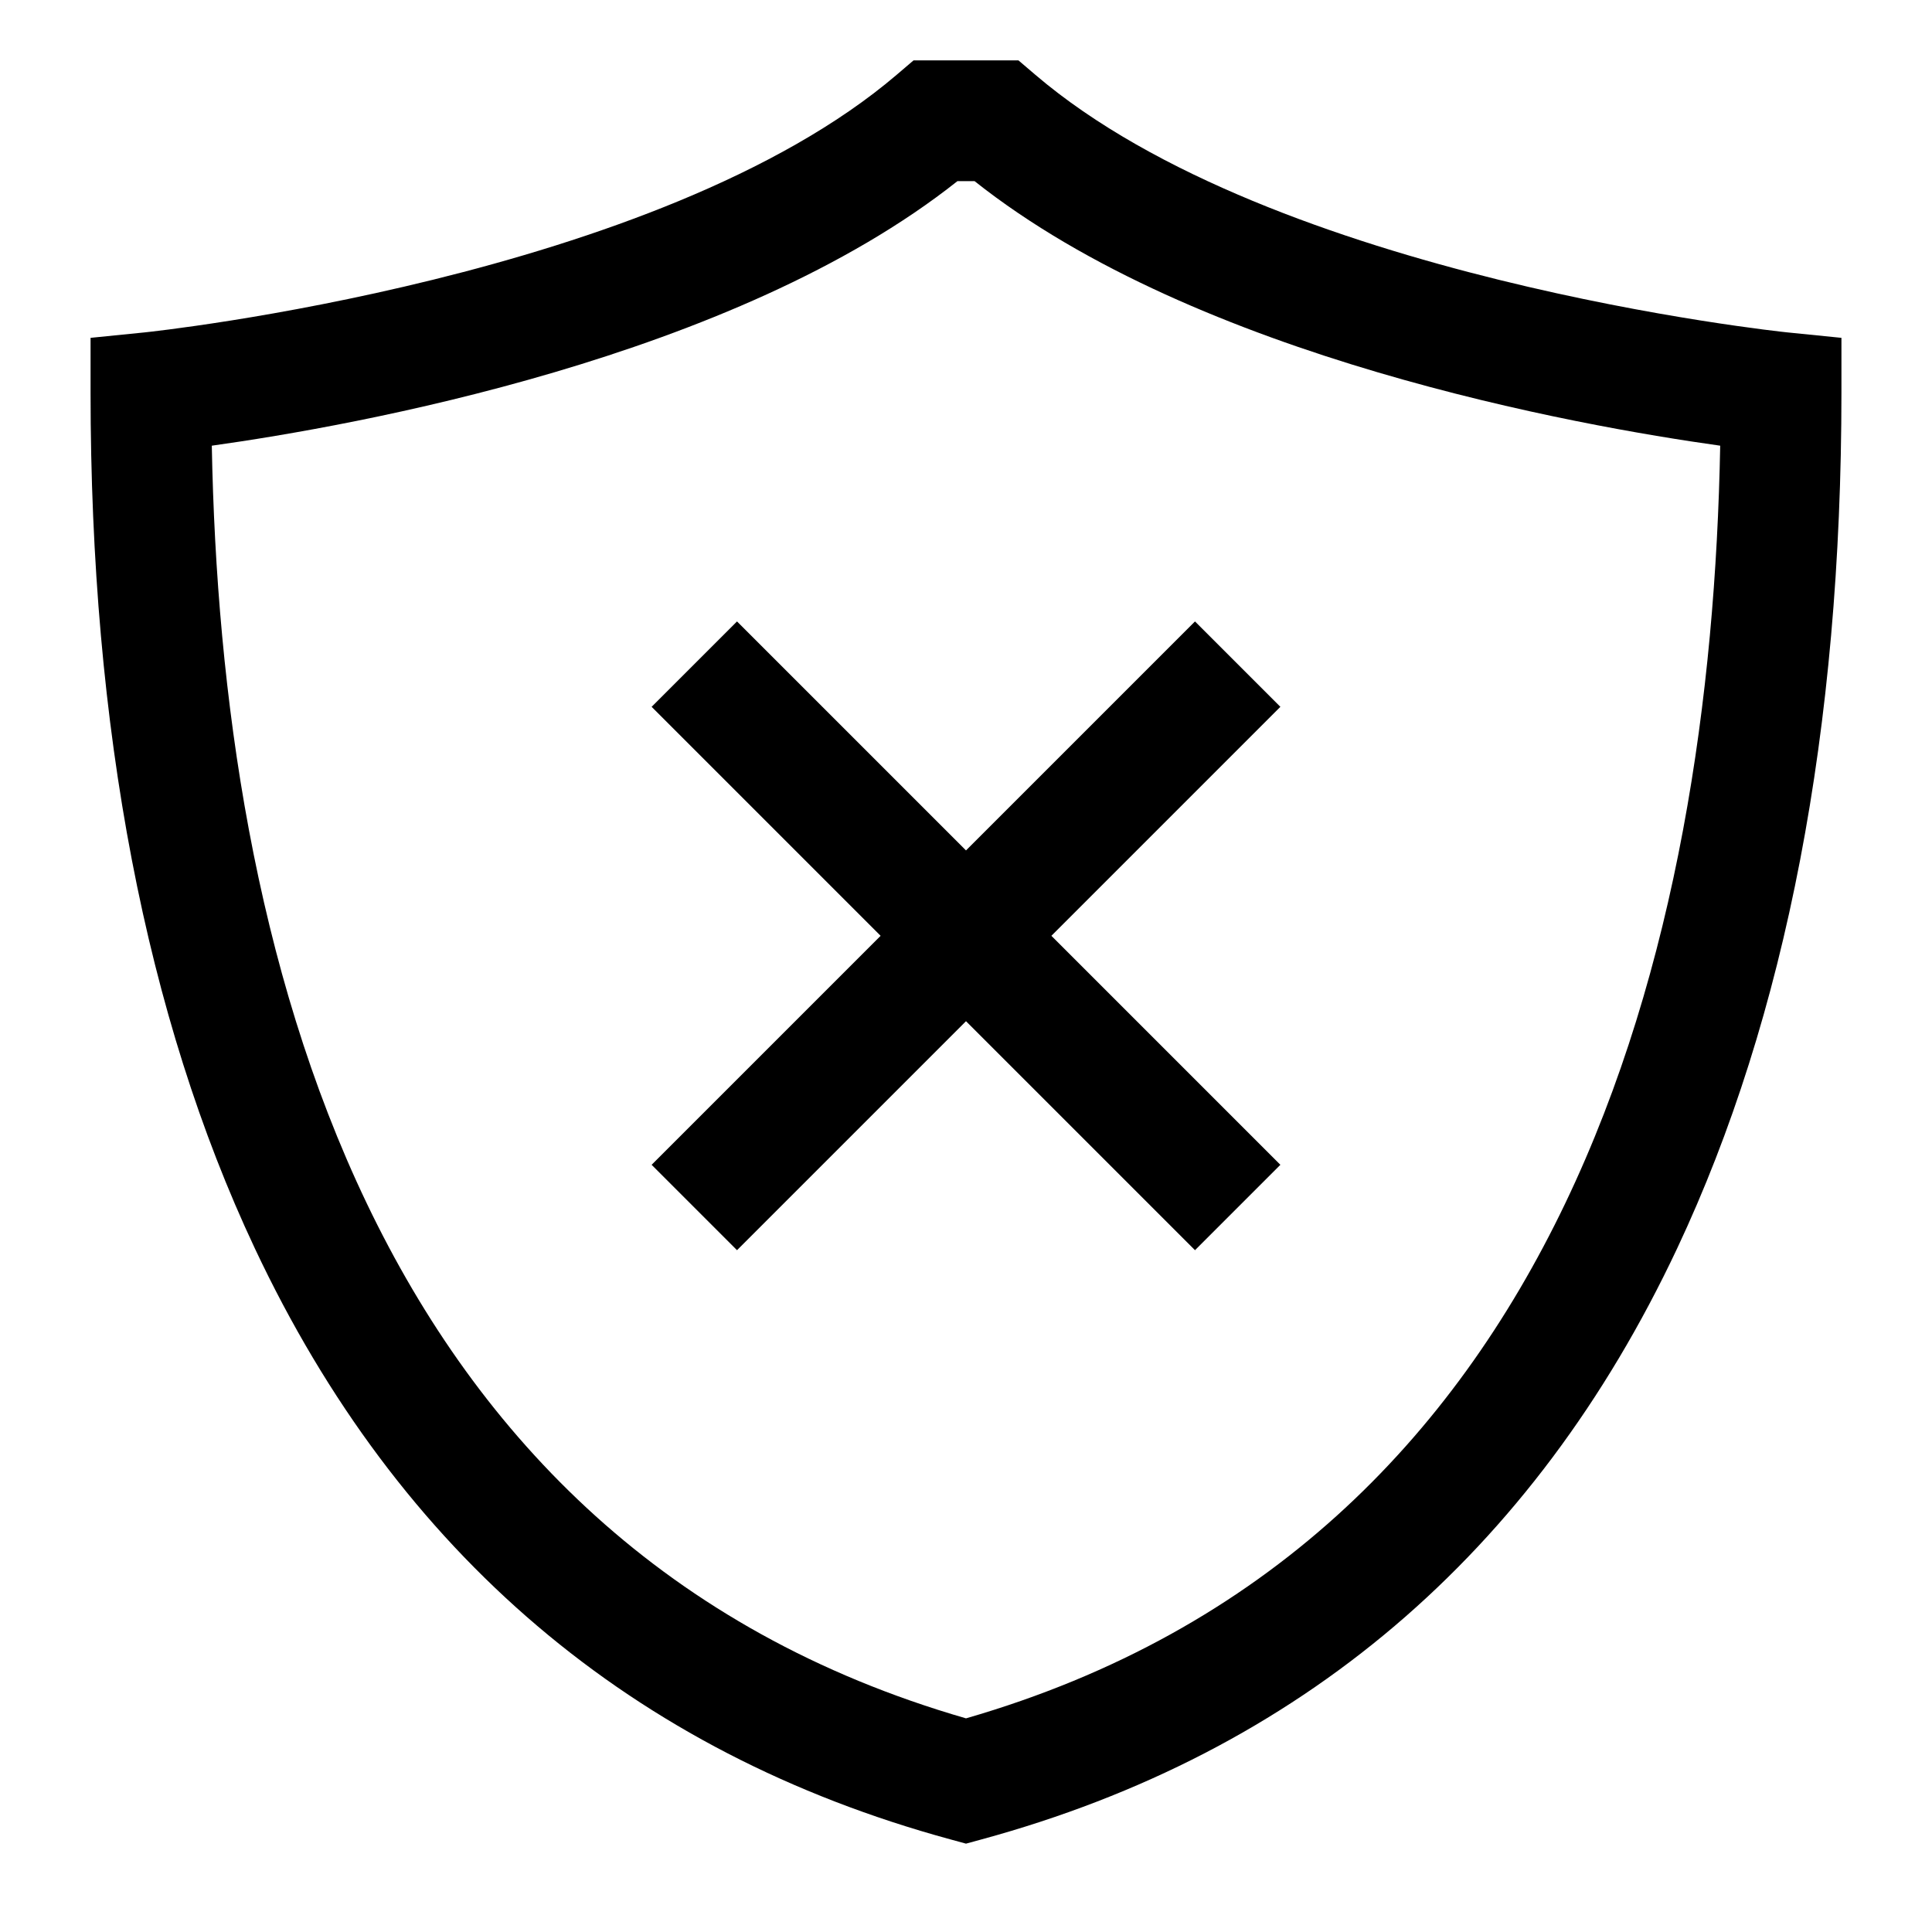 <svg id="export" xmlns="http://www.w3.org/2000/svg" viewBox="0 0 512 512">
  <defs>
    <style>
      .cls-1 {
        fill: currentColor;
      }
    </style>
  </defs>
  <title>shield-x</title>
  <g>
    <path class="cls-1" d="M473.606,88.081c-1.353-.137-135.958-14.259-199.219-68.251L269.899,16H242.101l-4.487,3.83c-63.149,53.897-197.87,68.114-199.219,68.251L24,89.532V104c0,89.133,14.644,165.443,43.523,226.812,38.105,80.974,100.102,133.67,184.268,156.624L256,488.584l4.21-1.147c84.166-22.954,146.162-75.65,184.268-156.624C473.356,269.443,488,193.133,488,104V89.532ZM256,455.382C96.568,409.329,58.576,249.917,56.13,118.112,93.753,112.849,194.63,94.906,253.732,48h4.535C317.37,94.906,418.247,112.849,455.87,118.112,453.424,249.917,415.432,409.329,256,455.382Z"/>
    <polygon class="cls-1" points="195.313 164.687 172.687 187.313 233.373 248 172.687 308.687 195.313 331.313 256 270.627 316.687 331.313 339.313 308.687 278.627 248 339.313 187.313 316.687 164.687 256 225.373 195.313 164.687"/>
  </g>
</svg>
